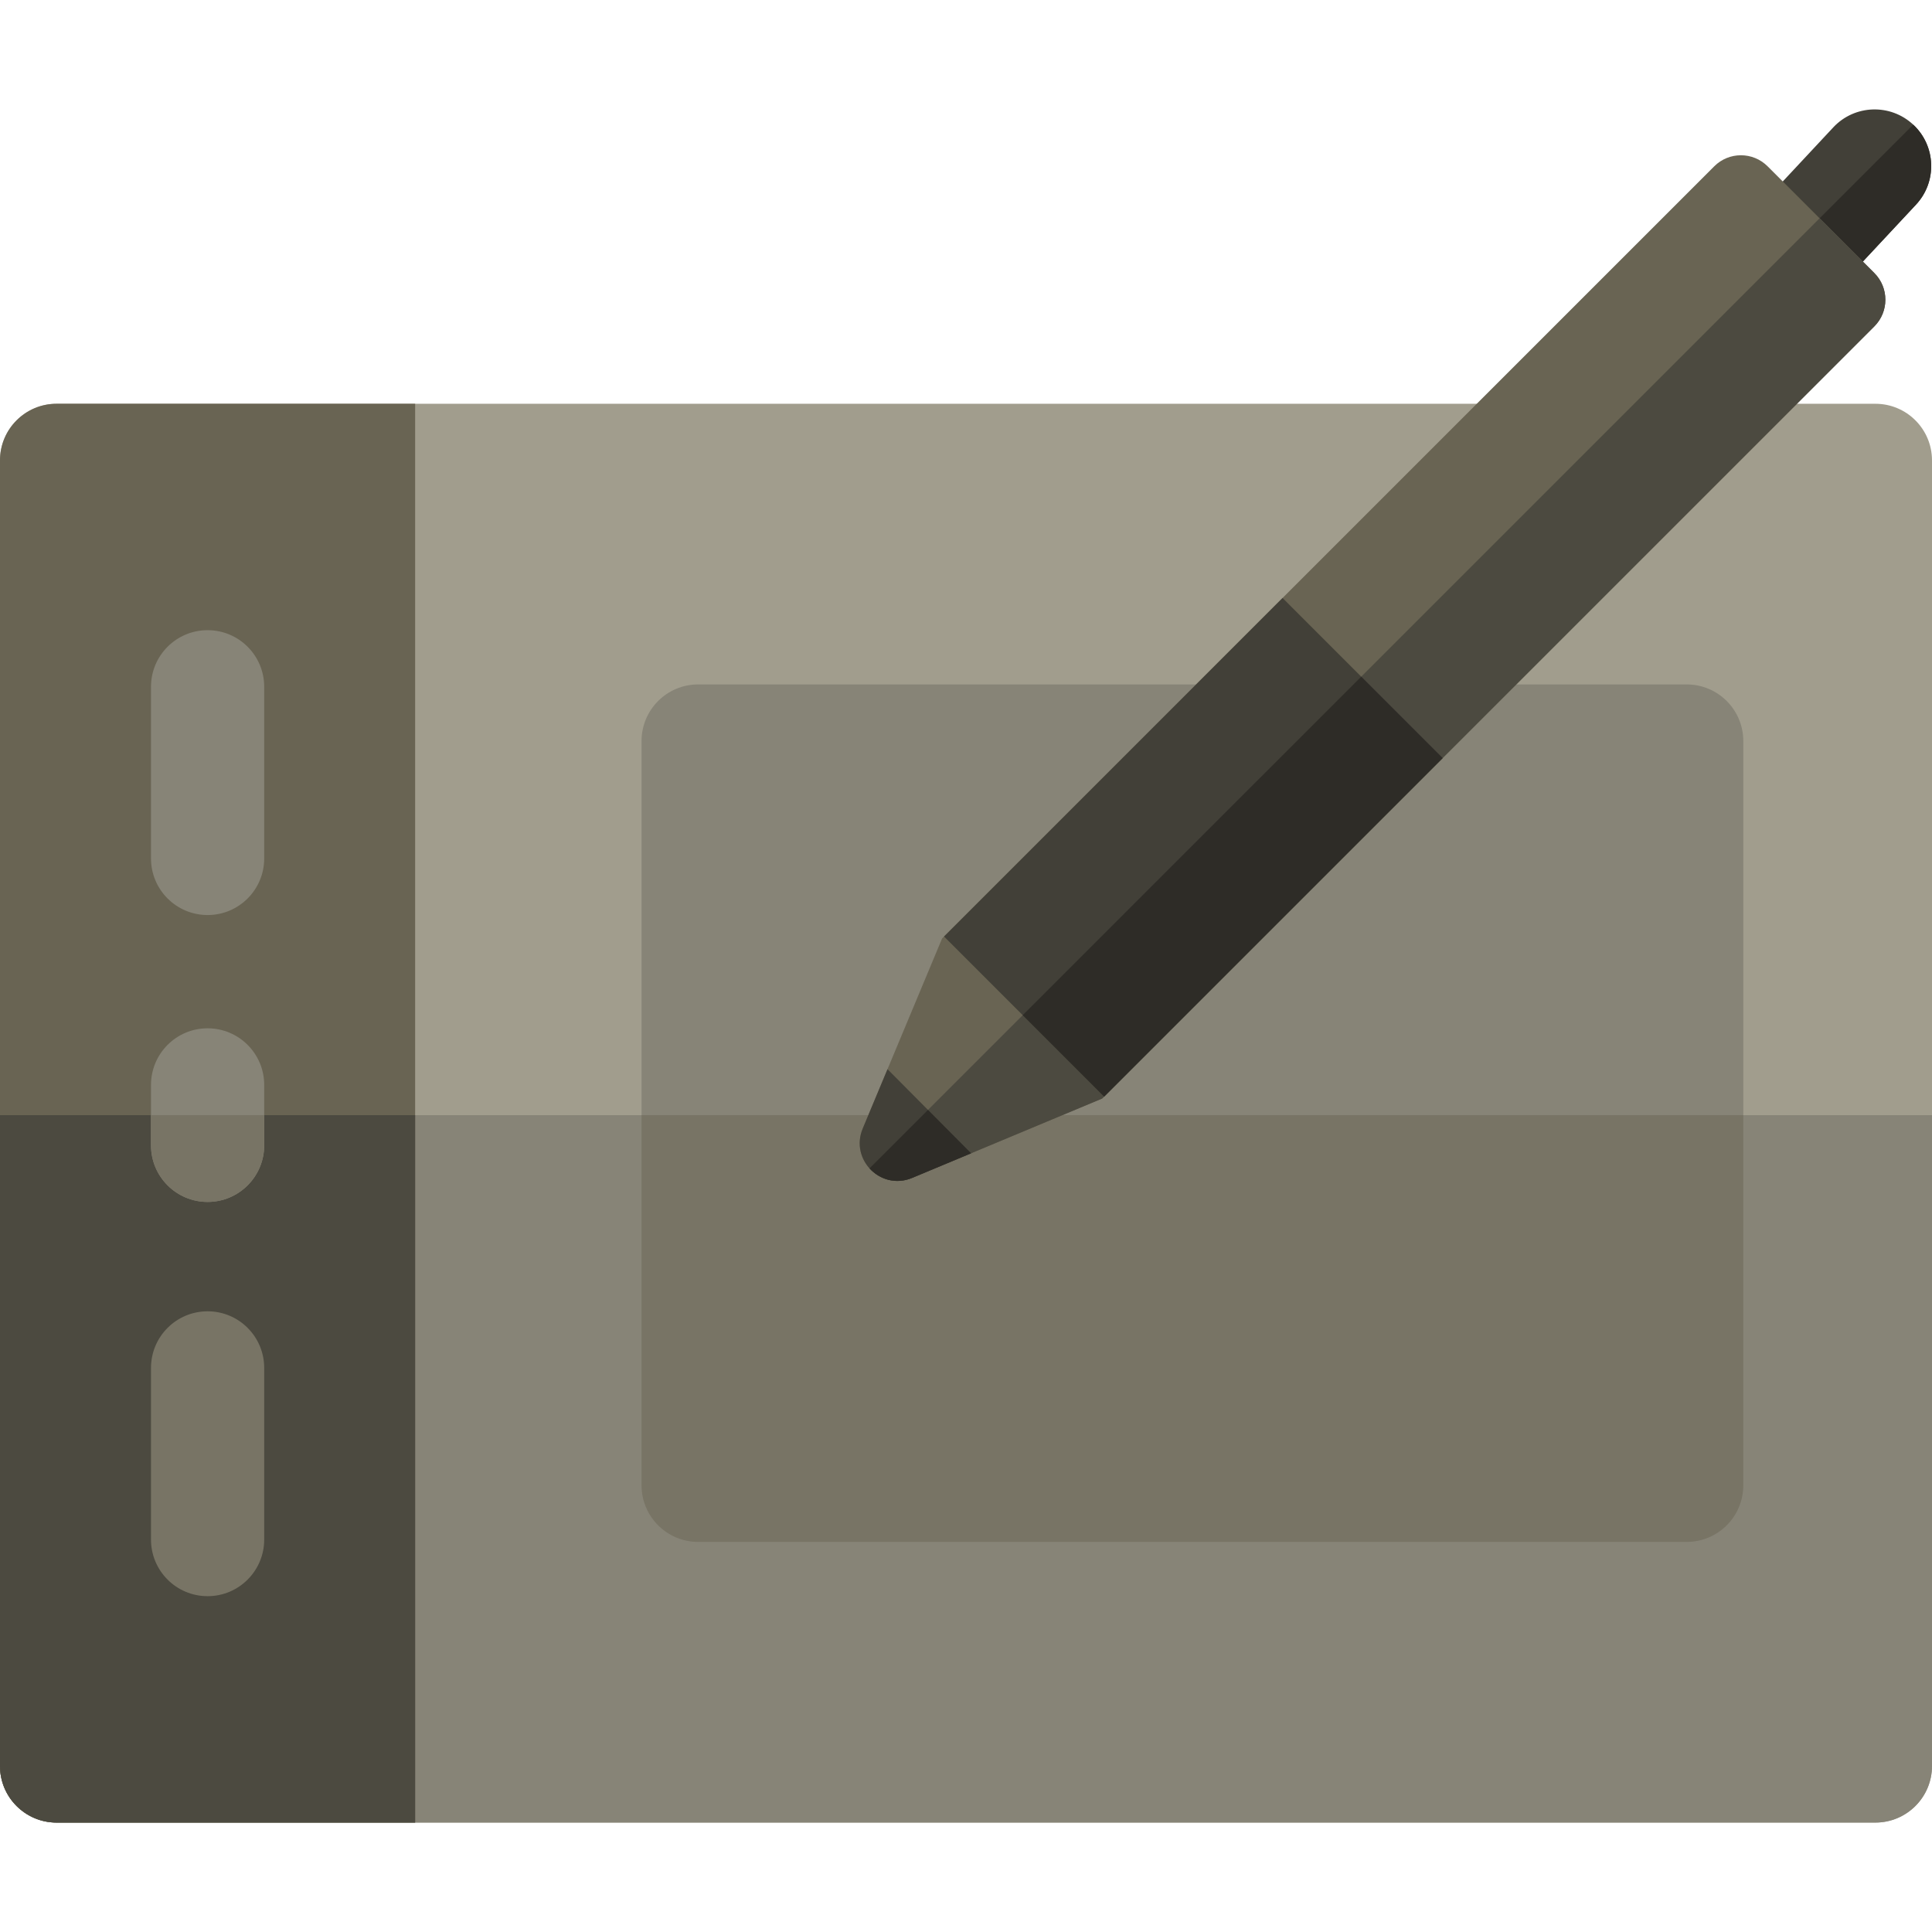 <svg height="512pt" viewBox="0 -29 512 512" width="512pt" xmlns="http://www.w3.org/2000/svg"><path d="m497 454h-482c-8.285 0-15-6.715-15-15v-345.996c0-8.281 6.715-15 15-15h482c8.285 0 15 6.719 15 15v345.996c0 8.285-6.715 15-15 15zm0 0" fill="#a19d8d"/><path d="m0 266.52v172.48c0 8.285 6.715 15 15 15h482c8.285 0 15-6.715 15-15v-172.48zm0 0" fill="#878477"/><path d="m110.016 78.004h-95.016c-8.285 0-15 6.719-15 15v345.996c0 8.285 6.715 15 15 15h95.016zm0 0" fill="#696453"/><path d="m0 266.52v172.48c0 8.285 6.715 15 15 15h95.016v-187.48zm0 0" fill="#4c4a40"/><path d="m55.016 394.004c-8.285 0-15-6.719-15-15v-45.496c0-8.281 6.715-15 15-15s15 6.719 15 15v45.496c0 8.281-6.715 15-15 15zm0 0" fill="#787465"/><path d="m55.016 213.496c-8.285 0-15-6.715-15-15v-45.492c0-8.285 6.715-15 15-15s15 6.715 15 15v45.492c0 8.285-6.715 15-15 15zm0 0" fill="#878477"/><path d="m55.016 289.527c-8.285 0-15-6.715-15-15v-16.016c0-8.281 6.715-15 15-15s15 6.719 15 15v16.016c0 8.285-6.715 15-15 15zm0 0" fill="#878477"/><path d="m40.016 266.52v8.008c0 8.285 6.715 15 15 15s15-6.715 15-15v-8.008zm0 0" fill="#787465"/><path d="m446.992 379.621h-261.977c-8.285 0-15-6.715-15-15v-197.238c0-8.281 6.715-15 15-15h261.977c8.285 0 15 6.719 15 15v197.238c0 8.285-6.715 15-15 15zm0 0" fill="#878477"/><path d="m170.016 266.52v98.102c0 8.285 6.715 15 15 15h261.977c8.285 0 15-6.715 15-15v-98.102zm0 0" fill="#787465"/><path d="m476.121 52.129c-3.664 0-7.34-1.336-10.234-4.035-6.055-5.652-6.379-15.145-.723-21.199l20.664-22.133c5.652-6.055 15.145-6.379 21.199-.727 6.055 5.656 6.379 15.148.727 21.203l-20.664 22.129c-2.953 3.164-6.957 4.762-10.969 4.762zm0 0" fill="#424038"/><path d="m465.887 48.094c2.895 2.699 6.57 4.035 10.234 4.035 4.012 0 8.016-1.598 10.969-4.762l20.664-22.129c5.652-6.055 5.328-15.547-.727-21.203l-42.535 42.539c.43.527.883 1.043 1.395 1.52zm0 0" fill="#2e2c27"/><path d="m249.668 219.695 204.625-204.621c3.902-3.906 10.234-3.906 14.141 0l28.285 28.281c3.902 3.906 3.902 10.238 0 14.145l-204.625 204.621-50.383 21.039c-8.246 3.445-16.523-4.832-13.082-13.078zm0 0" fill="#696453"/><path d="m241.711 283.16 50.383-21.039 204.625-204.621c3.902-3.906 3.902-10.238 0-14.141l-14.508-14.508-251.773 251.777c2.648 2.926 6.965 4.332 11.273 2.531zm0 0" fill="#4c4a40"/><path d="m250.18 219.184 89.711-89.711 42.426 42.426-89.711 89.711zm0 0" fill="#424038"/><path d="m271.027 240.031 89.715-89.711 21.574 21.574-89.711 89.715zm0 0" fill="#2e2c27"/><path d="m235.199 254.348-6.57 15.73c-3.441 8.246 4.836 16.527 13.082 13.082l15.633-6.527zm0 0" fill="#424038"/><path d="m241.711 283.16 15.633-6.527-11.418-11.496-15.488 15.492c2.648 2.926 6.965 4.332 11.273 2.531zm0 0" fill="#2e2c27"/></svg>